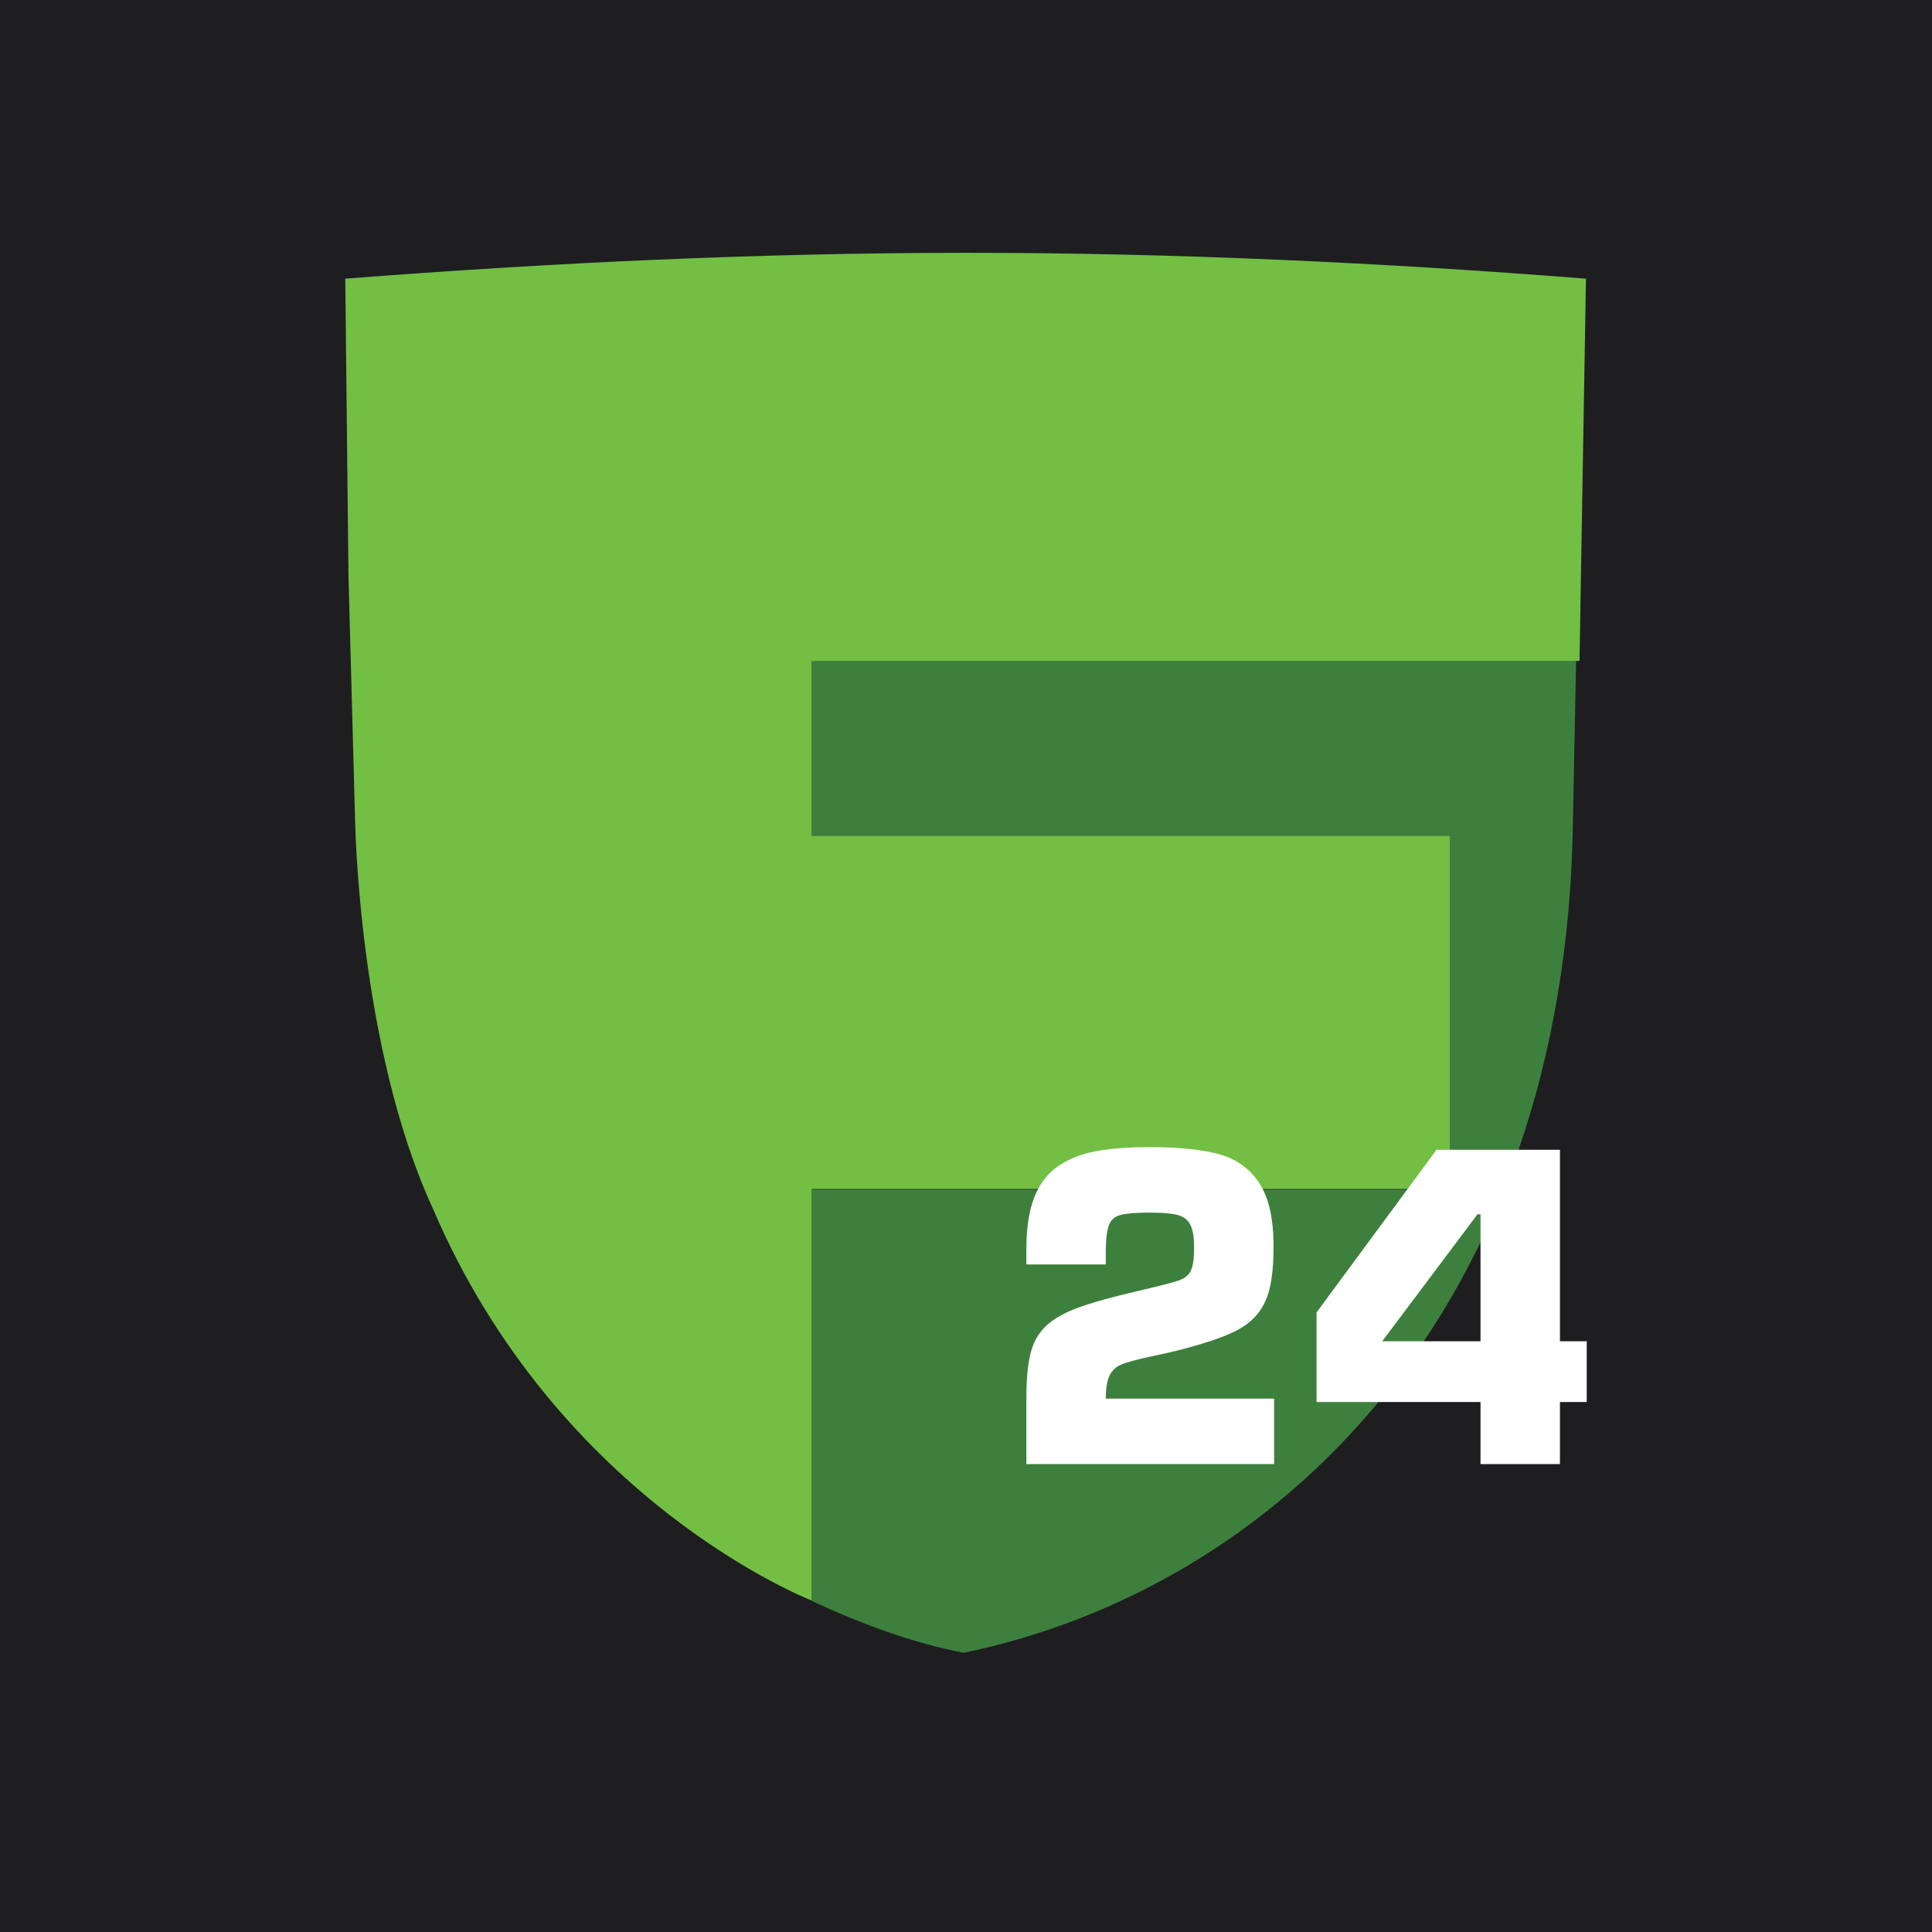 <svg xmlns="http://www.w3.org/2000/svg" width="1024" height="1024" viewBox="0 0 1024 1024" fill="none"><style>.a{fill:white;}</style><rect width="1024" height="1024" fill="#1E1E21"/><path d="M430.2 350.6V443.3H768.5V630.5H430.2V848.5C456 860.5 483.5 870.8 510.9 876 675.8 841.7 830.3 695.7 833.7 434.7L835.4 348.9H430.2V350.6Z" fill="#3D803D"/><path d="M837.2 348.6L840.6 147.7C732.4 139.2 622.5 134 512.7 134 402.8 134 292.9 139.2 183 147.7L184.7 305.7 188.2 434.5C188.2 434.5 189.9 554.7 229.4 640.5 296.3 796.7 430.2 848.3 430.2 848.3V630.2H768.5V443.1H430.2V350.3H837.2V348.6Z" fill="#72BF44"/><path d="M675.3 741.3V776H544V741.3C544 731.2 544.7 723.3 546.2 717.4 547.6 711.5 550.4 706.6 554.4 702.8 558.4 699 564.1 695.8 571.4 693.1 578.8 690.4 589.2 687.5 602.5 684.4 614.1 681.7 621.4 679.8 624.7 678.7 627.9 677.6 630 675.9 631.1 673.6 632.3 671.3 632.9 667.1 632.9 661.1 632.9 655.5 632.2 651.5 630.8 648.9 629.4 646.3 627.1 644.7 623.9 643.9 620.8 643.1 616 642.7 609.6 642.7 602.4 642.7 597.2 643.1 594.2 643.9 591.1 644.6 589 646.3 587.9 649 586.8 651.7 586.2 656 586.1 662V670.2H544V662C544 650.9 545.4 641.7 548.2 634.6 551 627.5 555.1 622.1 560.6 618.3 566.1 614.4 572.8 611.7 580.7 610.2 588.6 608.7 598.2 608 609.6 608 624.4 608 636.4 609.2 645.6 611.6 654.8 614 662 619 667.2 626.7 672.4 634.3 675 645.6 675 660.5 675 670 674.3 677.6 672.8 683.5 671.3 689.3 668.8 694 665.4 697.7 662 701.4 657.6 704.4 652 706.8 646.5 709.3 639 711.8 629.4 714.4 624.4 715.8 618 717.3 610.3 718.9 602.5 720.6 597.2 722 594.4 723.2 591.6 724.3 589.5 726.3 588.1 729 586.8 731.6 586.1 735.8 586.1 741.3H675.3Z" class="a"/><path d="M826.8 609.4V710.9H841V743.1H826.8V776H784.7V743.1H697.8V695.6L761.4 609.4H826.8ZM784.7 710.9V643.6H783.1L732.6 710.9H784.7Z" class="a"/></svg>
